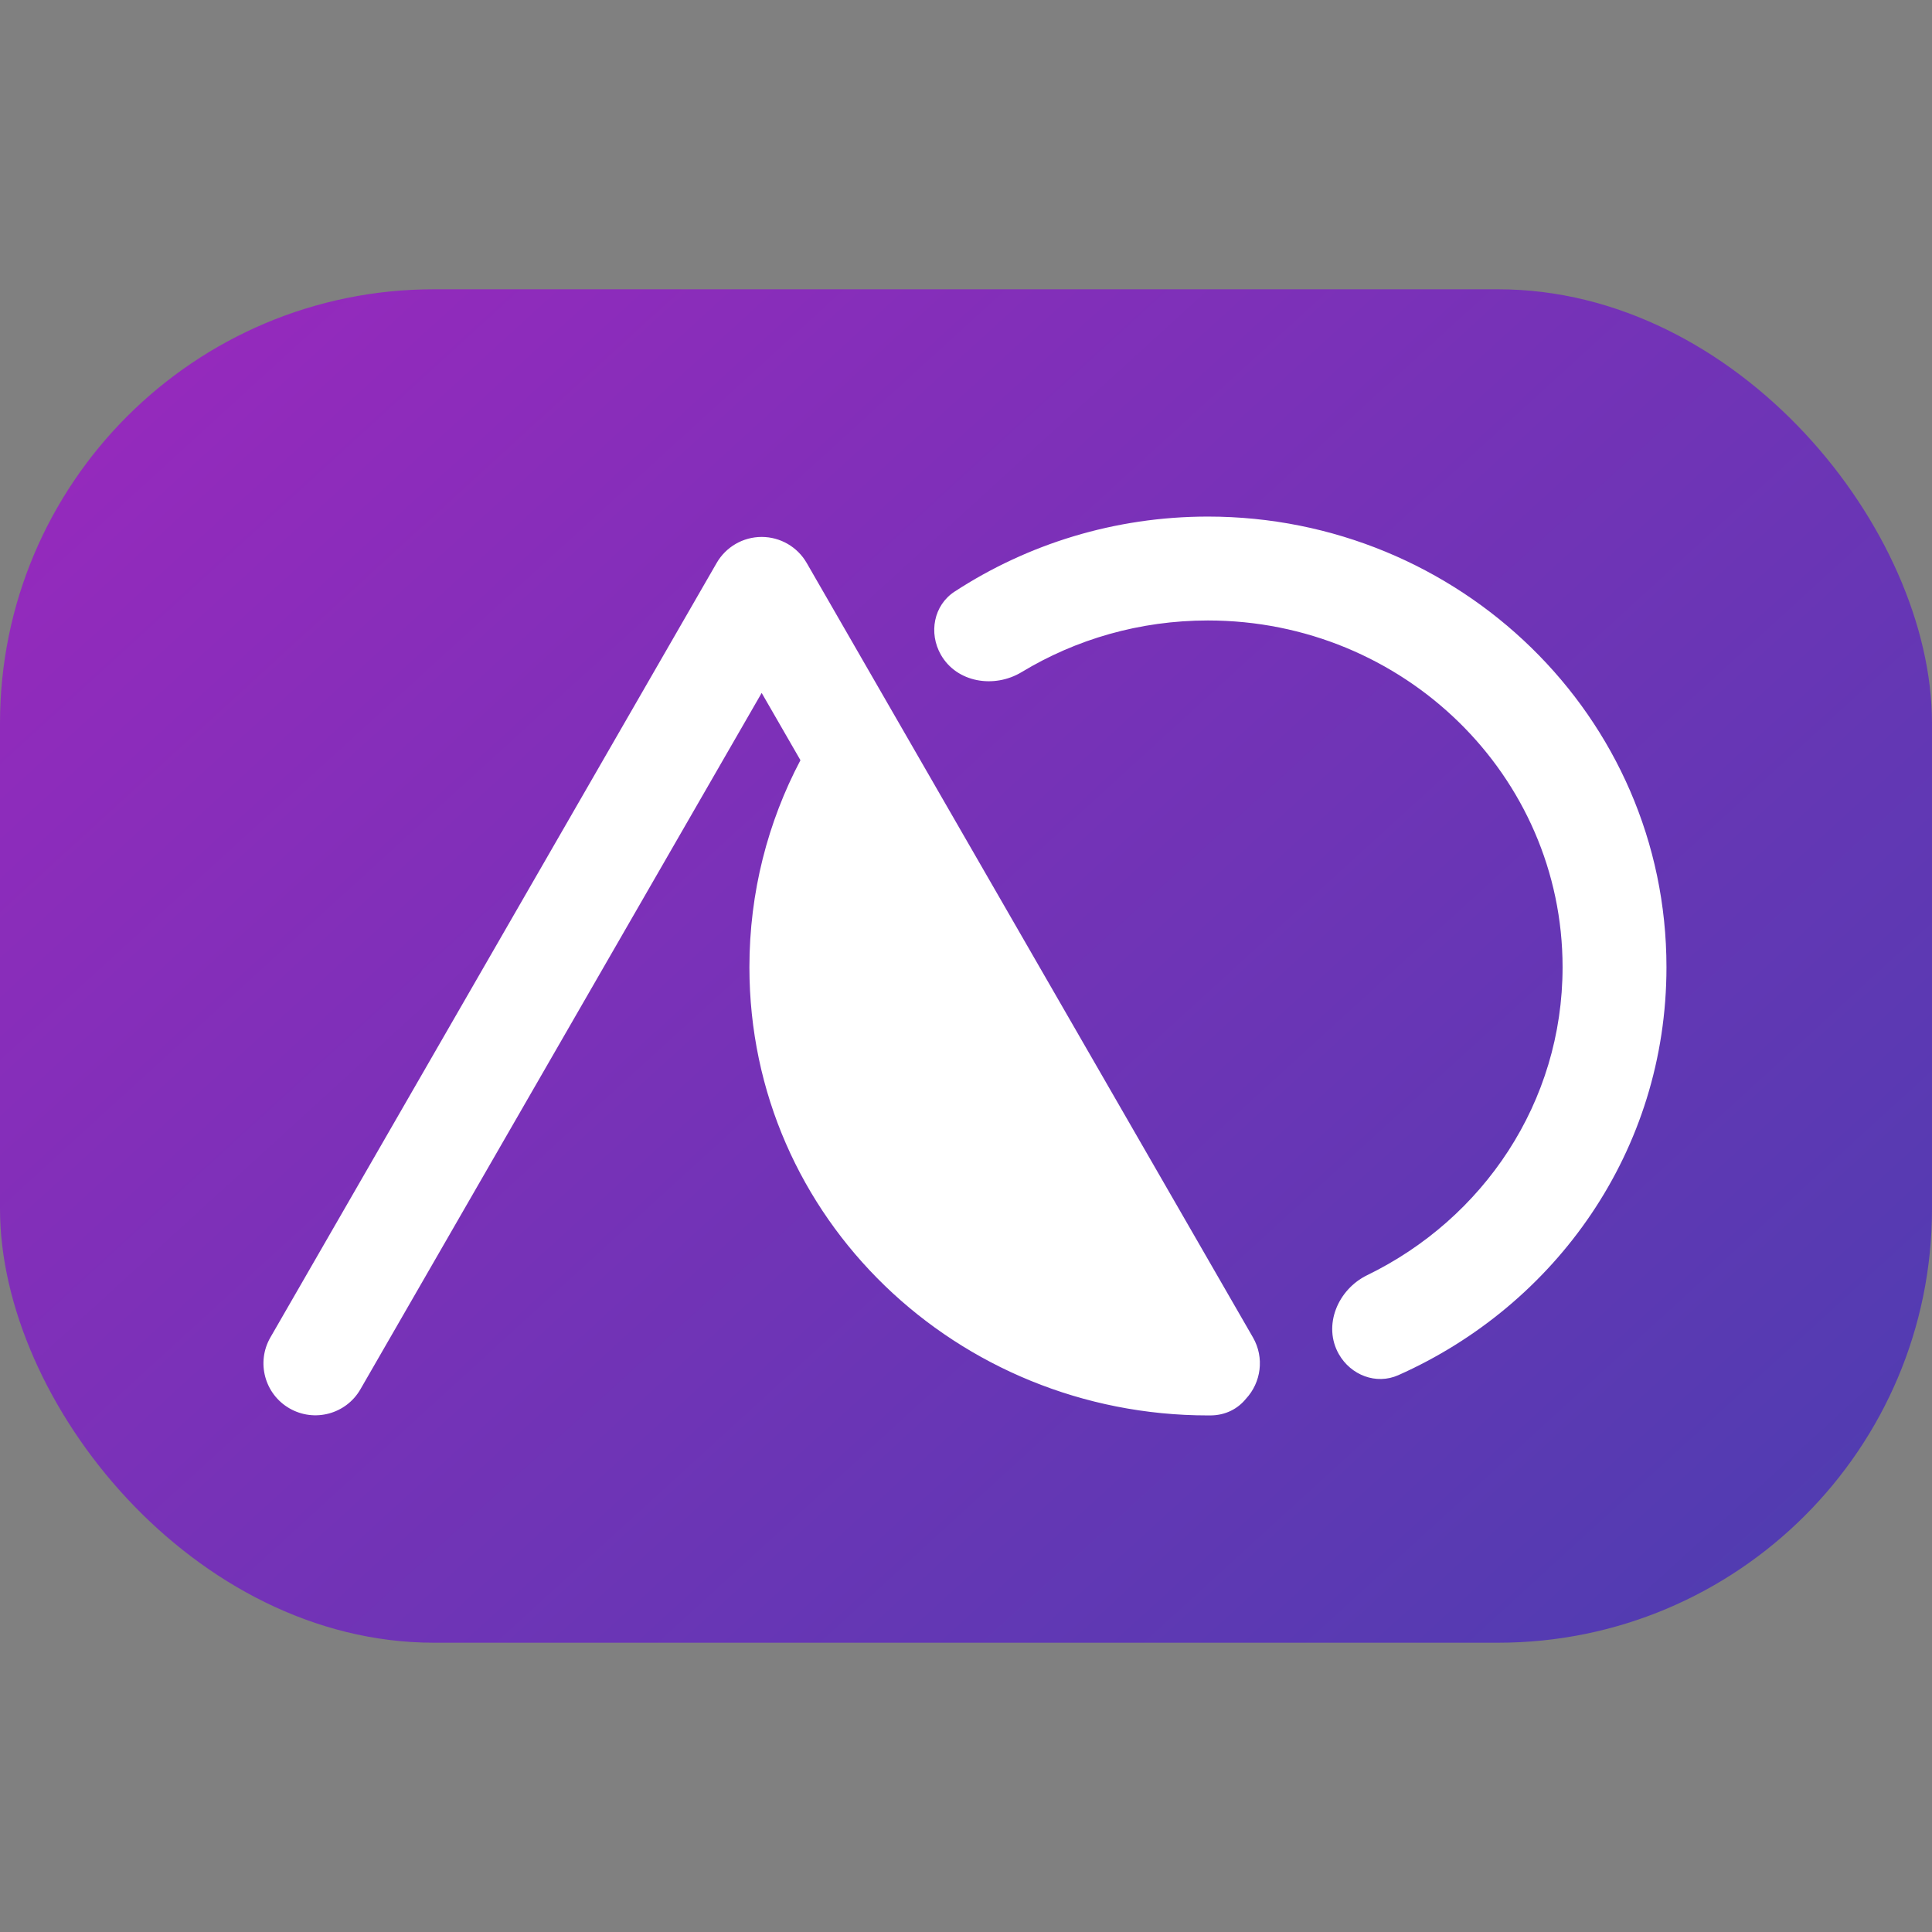 <svg width="374" height="374" viewBox="0 0 374 374" fill="none" xmlns="http://www.w3.org/2000/svg">
<rect x="0" y="0" width="374" height="374" fill="#808080" stroke="none"/>
<rect y="56" width="374" height="262" rx="84" fill="url(#paint0_linear)"/>
<path fill-rule="evenodd" clip-rule="evenodd" d="M259.177 262.137C261.495 266.21 266.407 268.113 270.688 266.208C301.112 252.669 322.597 222.815 322.597 187.225C322.597 138.625 282.425 100 233.835 100C215.782 100 198.891 105.332 184.791 114.526C180.739 117.168 179.741 122.54 182.134 126.744C185.205 132.141 192.457 133.32 197.771 130.107C208.251 123.77 220.606 120.112 233.835 120.112C271.75 120.112 302.486 150.159 302.486 187.225C302.486 213.452 287.098 235.939 264.667 246.848C258.958 249.625 256.037 256.619 259.177 262.137ZM234.338 273.999C237.258 273.983 239.627 272.708 241.194 270.777C244.127 267.63 244.807 262.821 242.548 258.899L156.159 108.976C154.364 105.86 151.042 103.941 147.446 103.941C143.85 103.941 140.528 105.86 138.733 108.976L52.345 258.899C49.572 263.711 51.225 269.86 56.037 272.632C60.849 275.405 66.998 273.752 69.77 268.94L147.446 134.138L154.951 147.161C148.646 159.122 145.072 172.73 145.072 187.225C145.072 235.999 185.423 274 233.835 274C233.873 274 233.91 274 233.948 274C233.99 274 234.031 274 234.072 274C234.118 274 234.164 273.999 234.21 273.999C234.253 273.999 234.295 273.999 234.338 273.999Z" fill="white"/>
<defs>
<linearGradient id="paint0_linear" x1="409" y1="390" x2="72" y2="21" gradientUnits="userSpaceOnUse">
<stop stop-color="#3E41AE"/>
<stop offset="0.973" stop-color="#942ABC"/>
</linearGradient>
</defs>
</svg>
